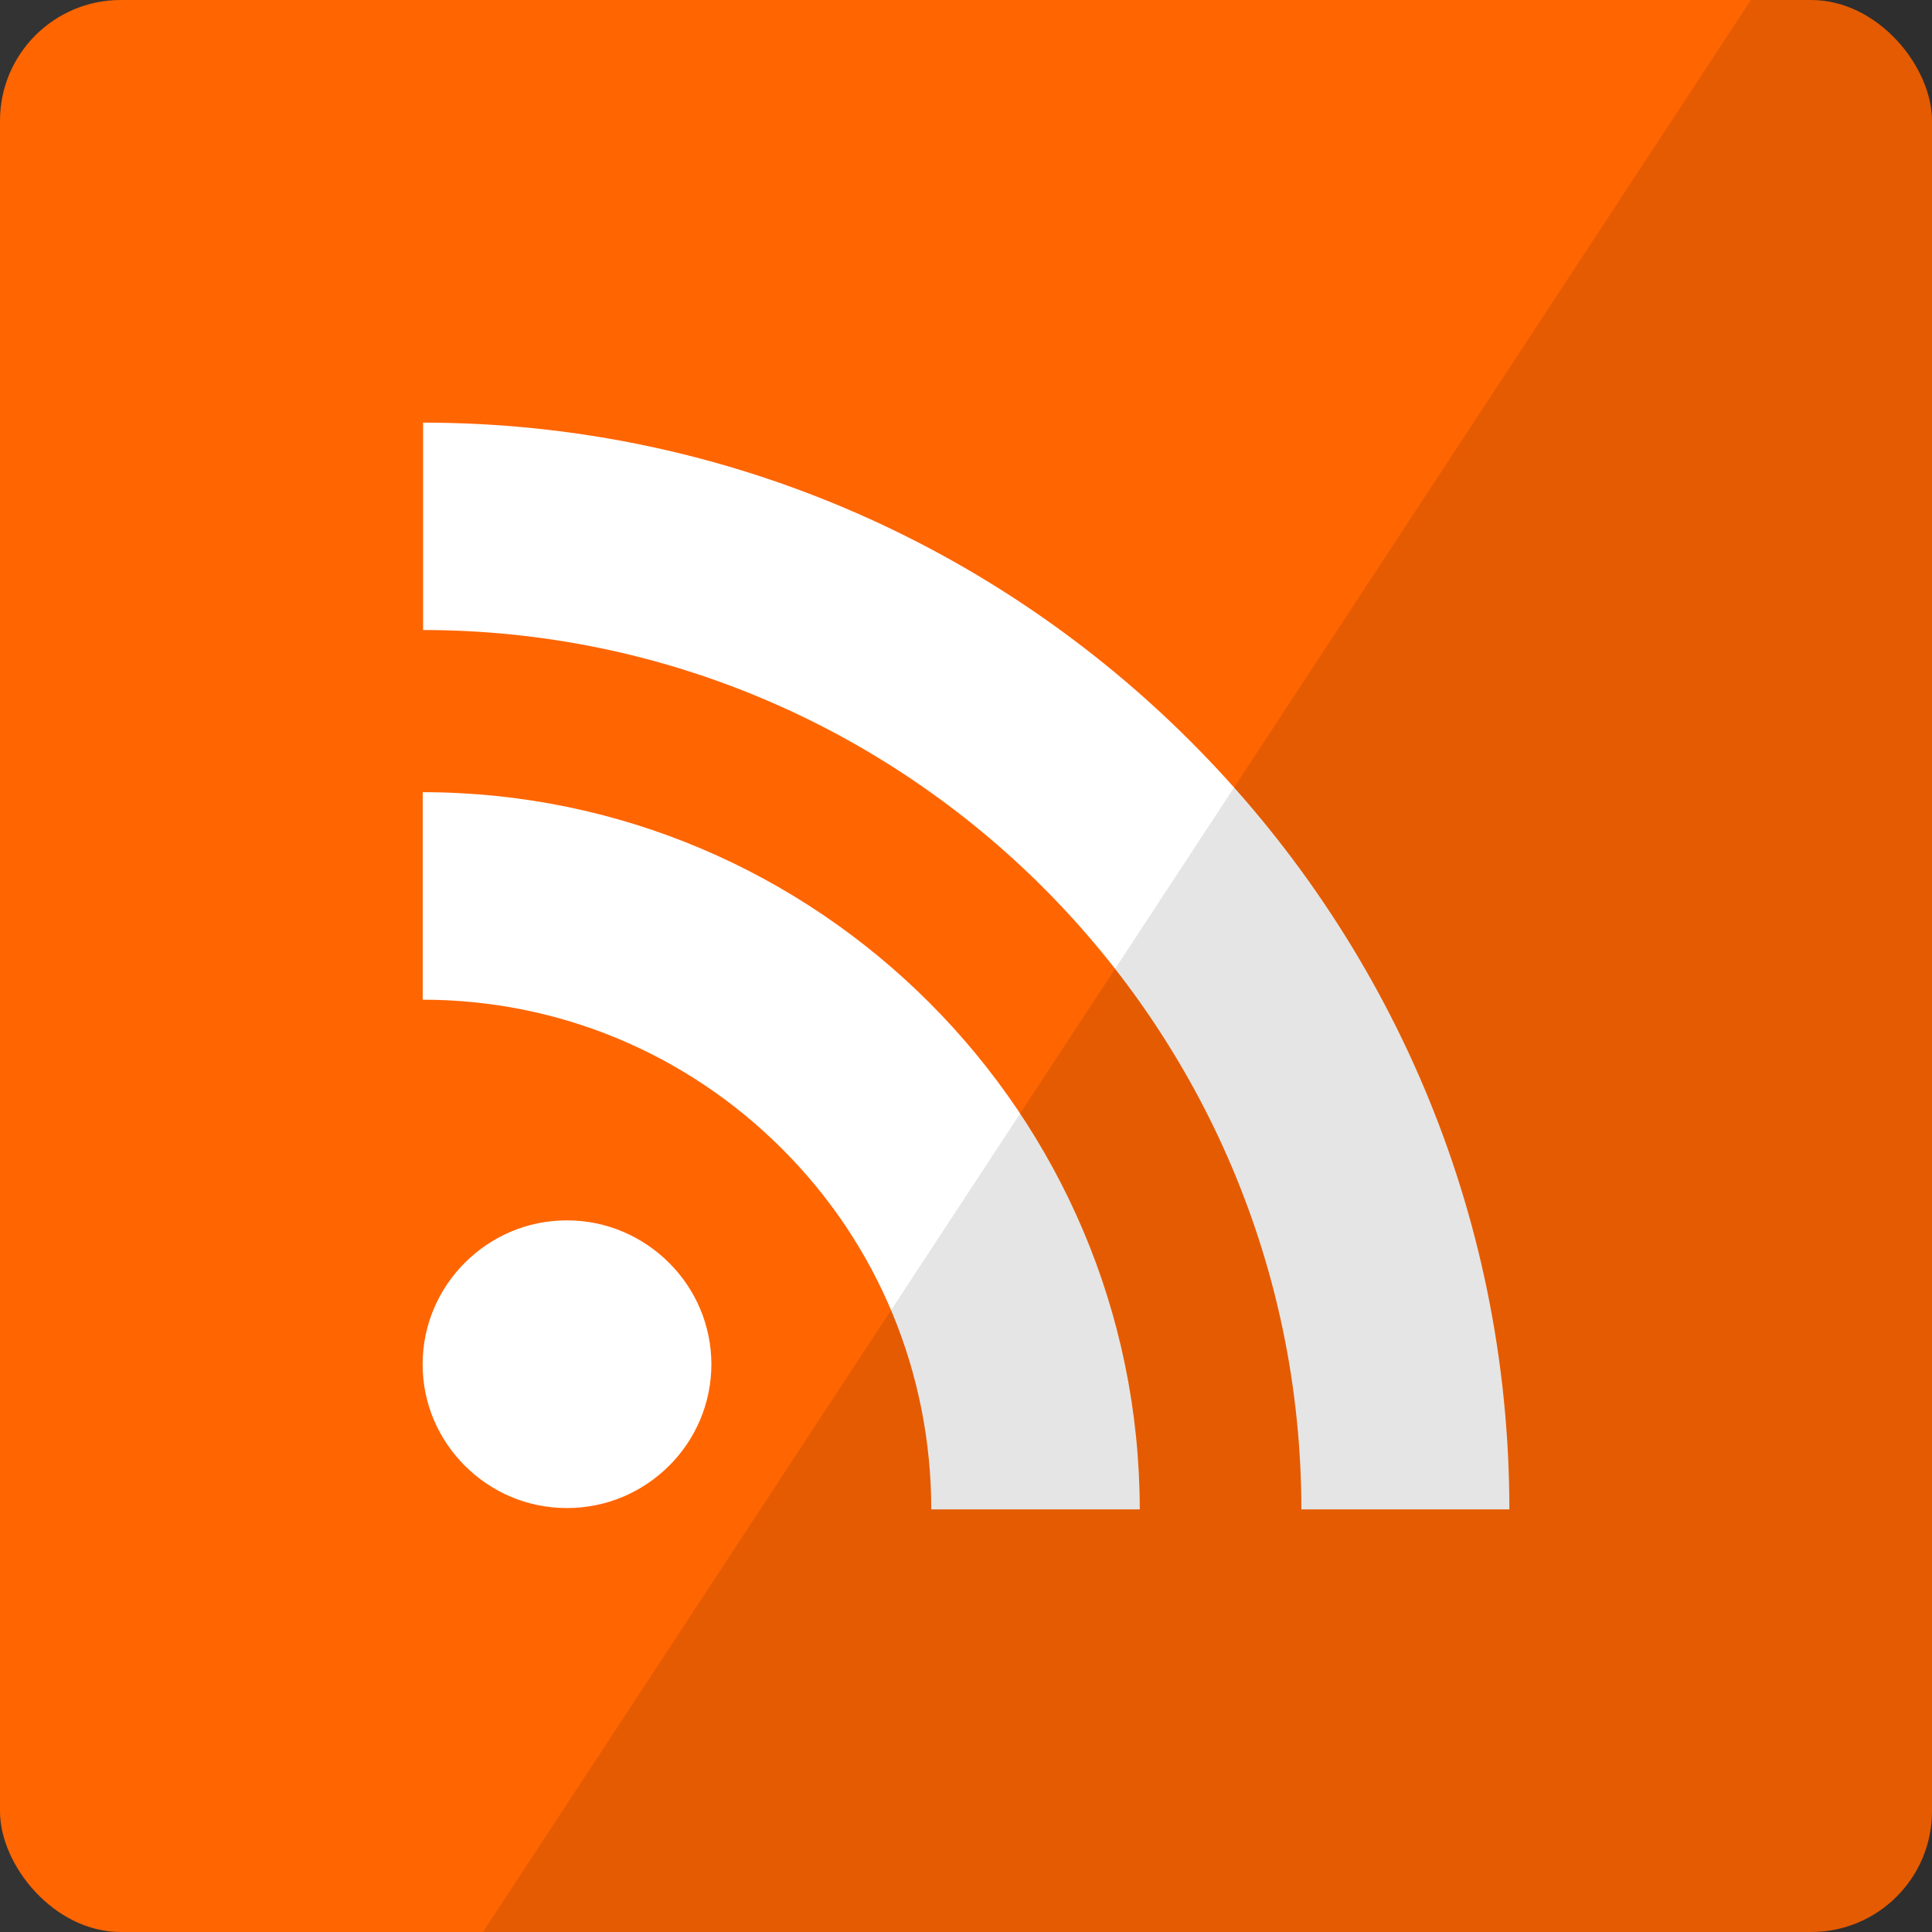 <?xml version="1.0" encoding="UTF-8" standalone="no"?>
<svg width="32px" height="32px" fill="#FF6501" viewBox="0 0 32 32" version="1.1" xmlns="http://www.w3.org/2000/svg" xmlns:xlink="http://www.w3.org/1999/xlink" xmlns:sketch="http://www.bohemiancoding.com/sketch/ns">
    <rect x="0" y="0" width="32" height="32" fill="#333333" stroke="none"/>
    <!-- Generator: Sketch 3.2.2 (9983) - http://www.bohemiancoding.com/sketch -->
    <title>RSS</title>
    <desc>Created with Sketch.</desc>
    <rect id="path-1" x="0" y="0" width="32" height="32" rx="2"></rect>
    <g id="Sources-Icons-32px" stroke="none" stroke-width="1" fill="none" fill-rule="evenodd" sketch:type="MSPage">
        <g id="RSS" sketch:type="MSArtboardGroup">
            <g id="source-rss" sketch:type="MSLayerGroup">
                <path d="M11.08,20.914 C11.516,21.349 11.781,21.94 11.783,22.598 C11.781,23.254 11.516,23.845 11.082,24.279 L11.08,24.28 C10.645,24.713 10.05,24.978 9.389,24.978 C8.729,24.978 8.136,24.712 7.701,24.279 C7.267,23.845 7,23.255 7,22.598 C7,21.94 7.267,21.348 7.701,20.913 L7.701,20.914 C8.136,20.48 8.729,20.213 9.389,20.213 C10.05,20.213 10.644,20.481 11.08,20.914 L11.08,20.914 Z M11.08,20.913 L11.08,20.914 L11.081,20.914 L11.08,20.913 L11.08,20.913 Z M7.701,24.28 C7.701,24.28 7.701,24.28 7.701,24.279 L7.7,24.279 L7.701,24.28 L7.701,24.28 Z M7.002,13.121 L7.002,16.558 C9.246,16.559 11.368,17.441 12.956,19.031 C14.544,20.617 15.422,22.742 15.425,24.994 L15.427,24.994 L15.427,25 L18.878,25 C18.875,21.726 17.544,18.76 15.393,16.607 C13.241,14.454 10.276,13.123 7.002,13.121 L7.002,13.121 Z M7.008,7 L7.008,10.435 C15.029,10.441 21.549,16.972 21.555,25 L25,25 C24.998,20.038 22.981,15.542 19.721,12.281 C16.461,9.02 11.968,7.002 7.008,7 L7.008,7 Z" id="RSS" fill="#FFFFFF" sketch:type="MSShapeGroup"></path>
                <path d="M29,0 L8,32 L32,32 L32,0 L29,0 Z" id="shadow" opacity="0.102" fill="#000000" sketch:type="MSShapeGroup"></path>
            </g>
        </g>
    </g>
</svg>
